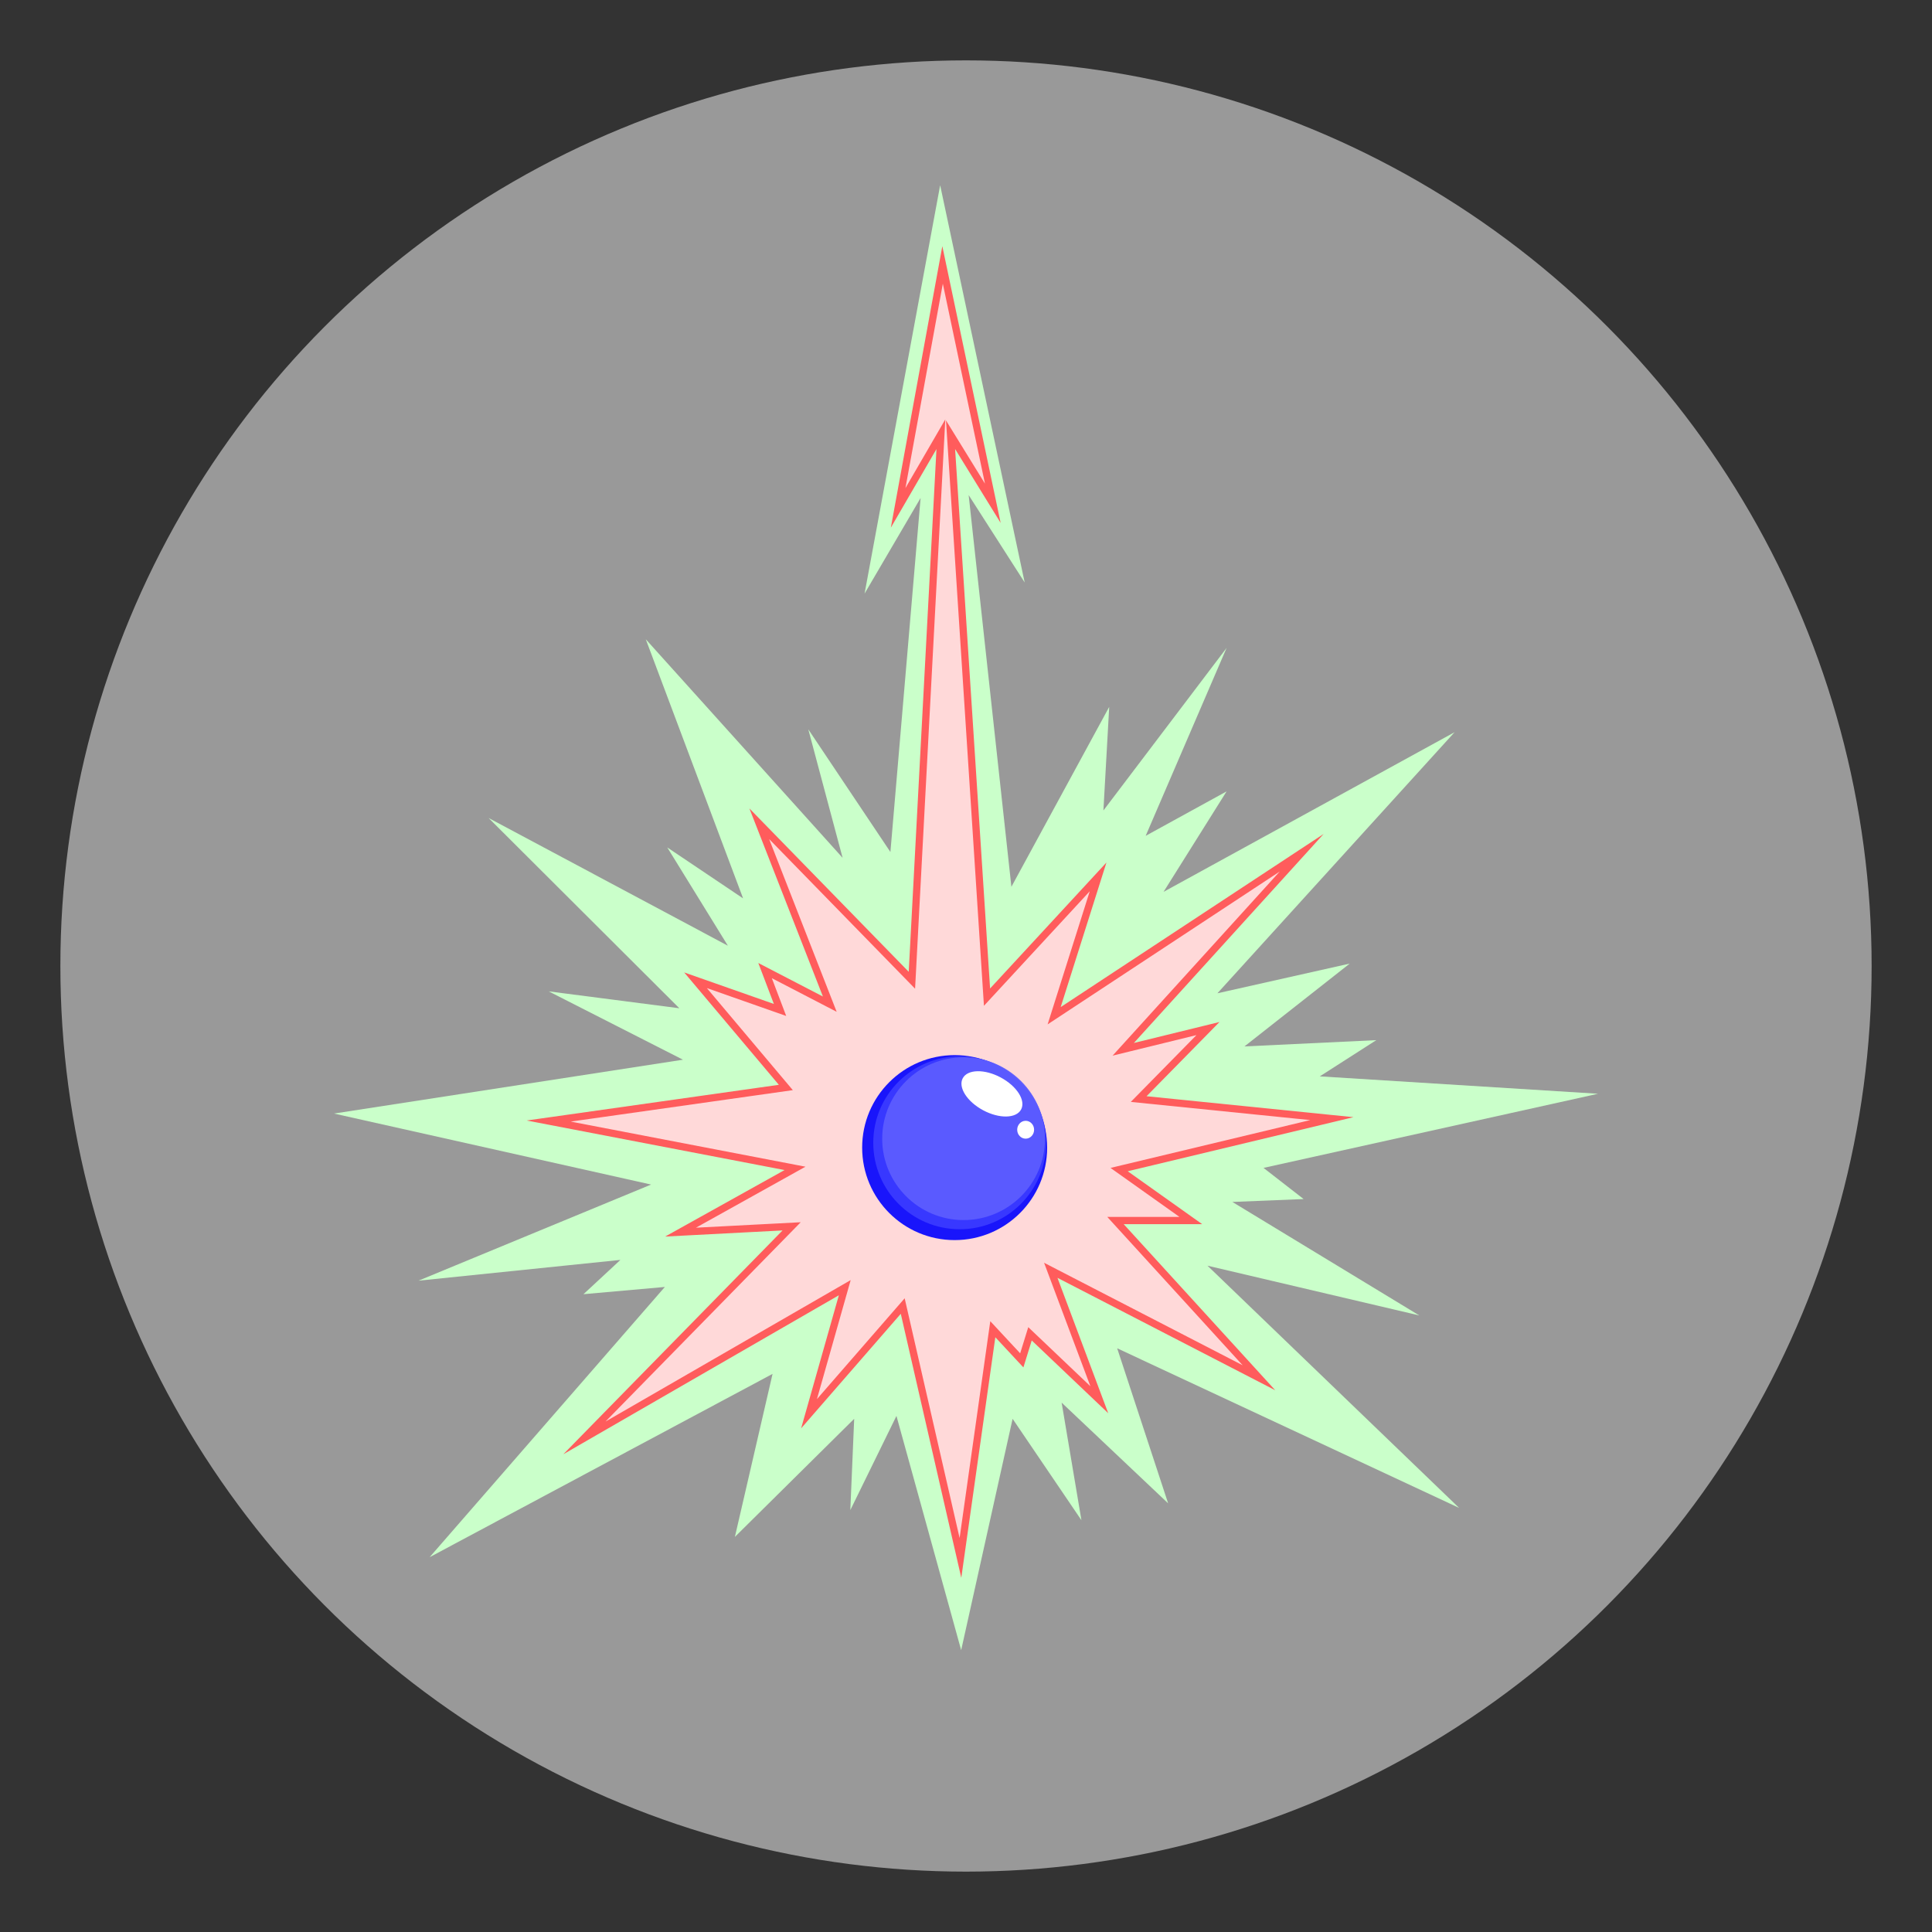 <?xml version="1.0" encoding="utf-8"?>
<!-- Generator: Adobe Illustrator 17.1.0, SVG Export Plug-In . SVG Version: 6.00 Build 0)  -->
<!DOCTYPE svg PUBLIC "-//W3C//DTD SVG 1.1//EN" "http://www.w3.org/Graphics/SVG/1.1/DTD/svg11.dtd">
<svg version="1.1" xmlns="http://www.w3.org/2000/svg" xmlns:xlink="http://www.w3.org/1999/xlink" x="0px" y="0px"
	 viewBox="0 0 800 800" style="enable-background:new 0 0 800 800;" xml:space="preserve">
<rect x="0" y="0" width="800" height="800" fill="#333333" stroke="none"/>
<style type="text/css">
	.st0{fill:#ffffff; fill-opacity:0.5;}
	.st1{fill:#CAFFCA;}
	.st2{fill:#FFD9D9;stroke:#FF5C5C;stroke-width:3;stroke-miterlimit:10;}
	.st3{opacity:0.9;fill:#0000FF;}
	.st4{opacity:0.9;fill:#3C3CFF;}
	.st5{opacity:0.9;fill:#5F5FFF;}
	.st6{fill:#FFFFFF;}

</style>
<g id="up-quark-layer-0">
	<circle class="st0" cx="400" cy="400" r="375"/>
</g>
<g id="up-quark-layer-1">
	<polygon class="st1" points="389.3,76.7 424.3,241.2 401.1,205 418.8,367.2 459.3,292.7 456.9,335.6 507.9,268.3 474.4,346.1 
		507.9,327.7 481.8,369.3 602.3,303.2 504.1,411.3 558.9,399 515.3,433.3 569.9,430.7 546.5,445.7 661.7,452.9 523.2,483.6 
		539.8,496.5 510.3,497.7 587.7,544.7 500,524.1 604.2,624.4 462.6,558.3 483.7,622.5 439.6,580.8 447.8,629.5 419.3,587.5 
		398,683.3 371.2,586.3 352.1,625.3 353.7,587.5 304.3,636.4 319.9,568.9 177.9,644.8 275.3,532.9 241.6,535.9 256.9,521.7 
		173.3,530.3 269.6,490.5 138.3,461.1 282.8,438.8 227.2,410.5 281.3,417.5 202.3,338.7 301.4,391.6 276.3,350.9 307.7,372 
		267.4,264.7 348.9,355.2 334.7,302 368.7,352.8 381.2,206.2 358,245.8 	"/>
</g>
<g id="up-quark-layer-2">
	<polygon class="st2" points="461.9,505.4 493.1,505.4 463.4,484.3 551.5,463.2 471.5,455.1 500.2,425.9 465.1,434.5 539,353.1 
		436.5,420.6 454.7,363.1 408.7,412.9 393.6,180 411.1,208.4 390.3,109.7 371.9,210.3 389.6,179.8 377.6,405.9 314.4,341.1 
		343.6,415.8 316.8,401.9 323,418.2 288,405.9 325.4,450.3 227.2,464.2 329.2,483.8 281.8,510.2 327.8,507.8 242,595.4 349.8,533.2 
		335,585.4 373.8,540.8 397.7,645.1 411.1,550.4 423.1,563.3 426.5,552.3 455.2,579.6 435.1,526 521.3,570.5 	"/>
</g>
<g id="up-quark-layer-3">
	<circle class="st3" cx="395.3" cy="475.2" r="38.3"/>
	<circle class="st4" cx="397.4" cy="473.2" r="35.8"/>
	<circle class="st5" cx="399" cy="471.5" r="33.7"/>
</g>
<g id="up-quark-layer-4">
	<ellipse class="st6" cx="424.7" cy="467.8" rx="3.5" ry="3.7"/>
	
		<ellipse transform="matrix(0.882 0.472 -0.472 0.882 262.084 -140.233)" class="st6" cx="410.8" cy="452.7" rx="13.7" ry="7.7"/>

</g>
</svg>
